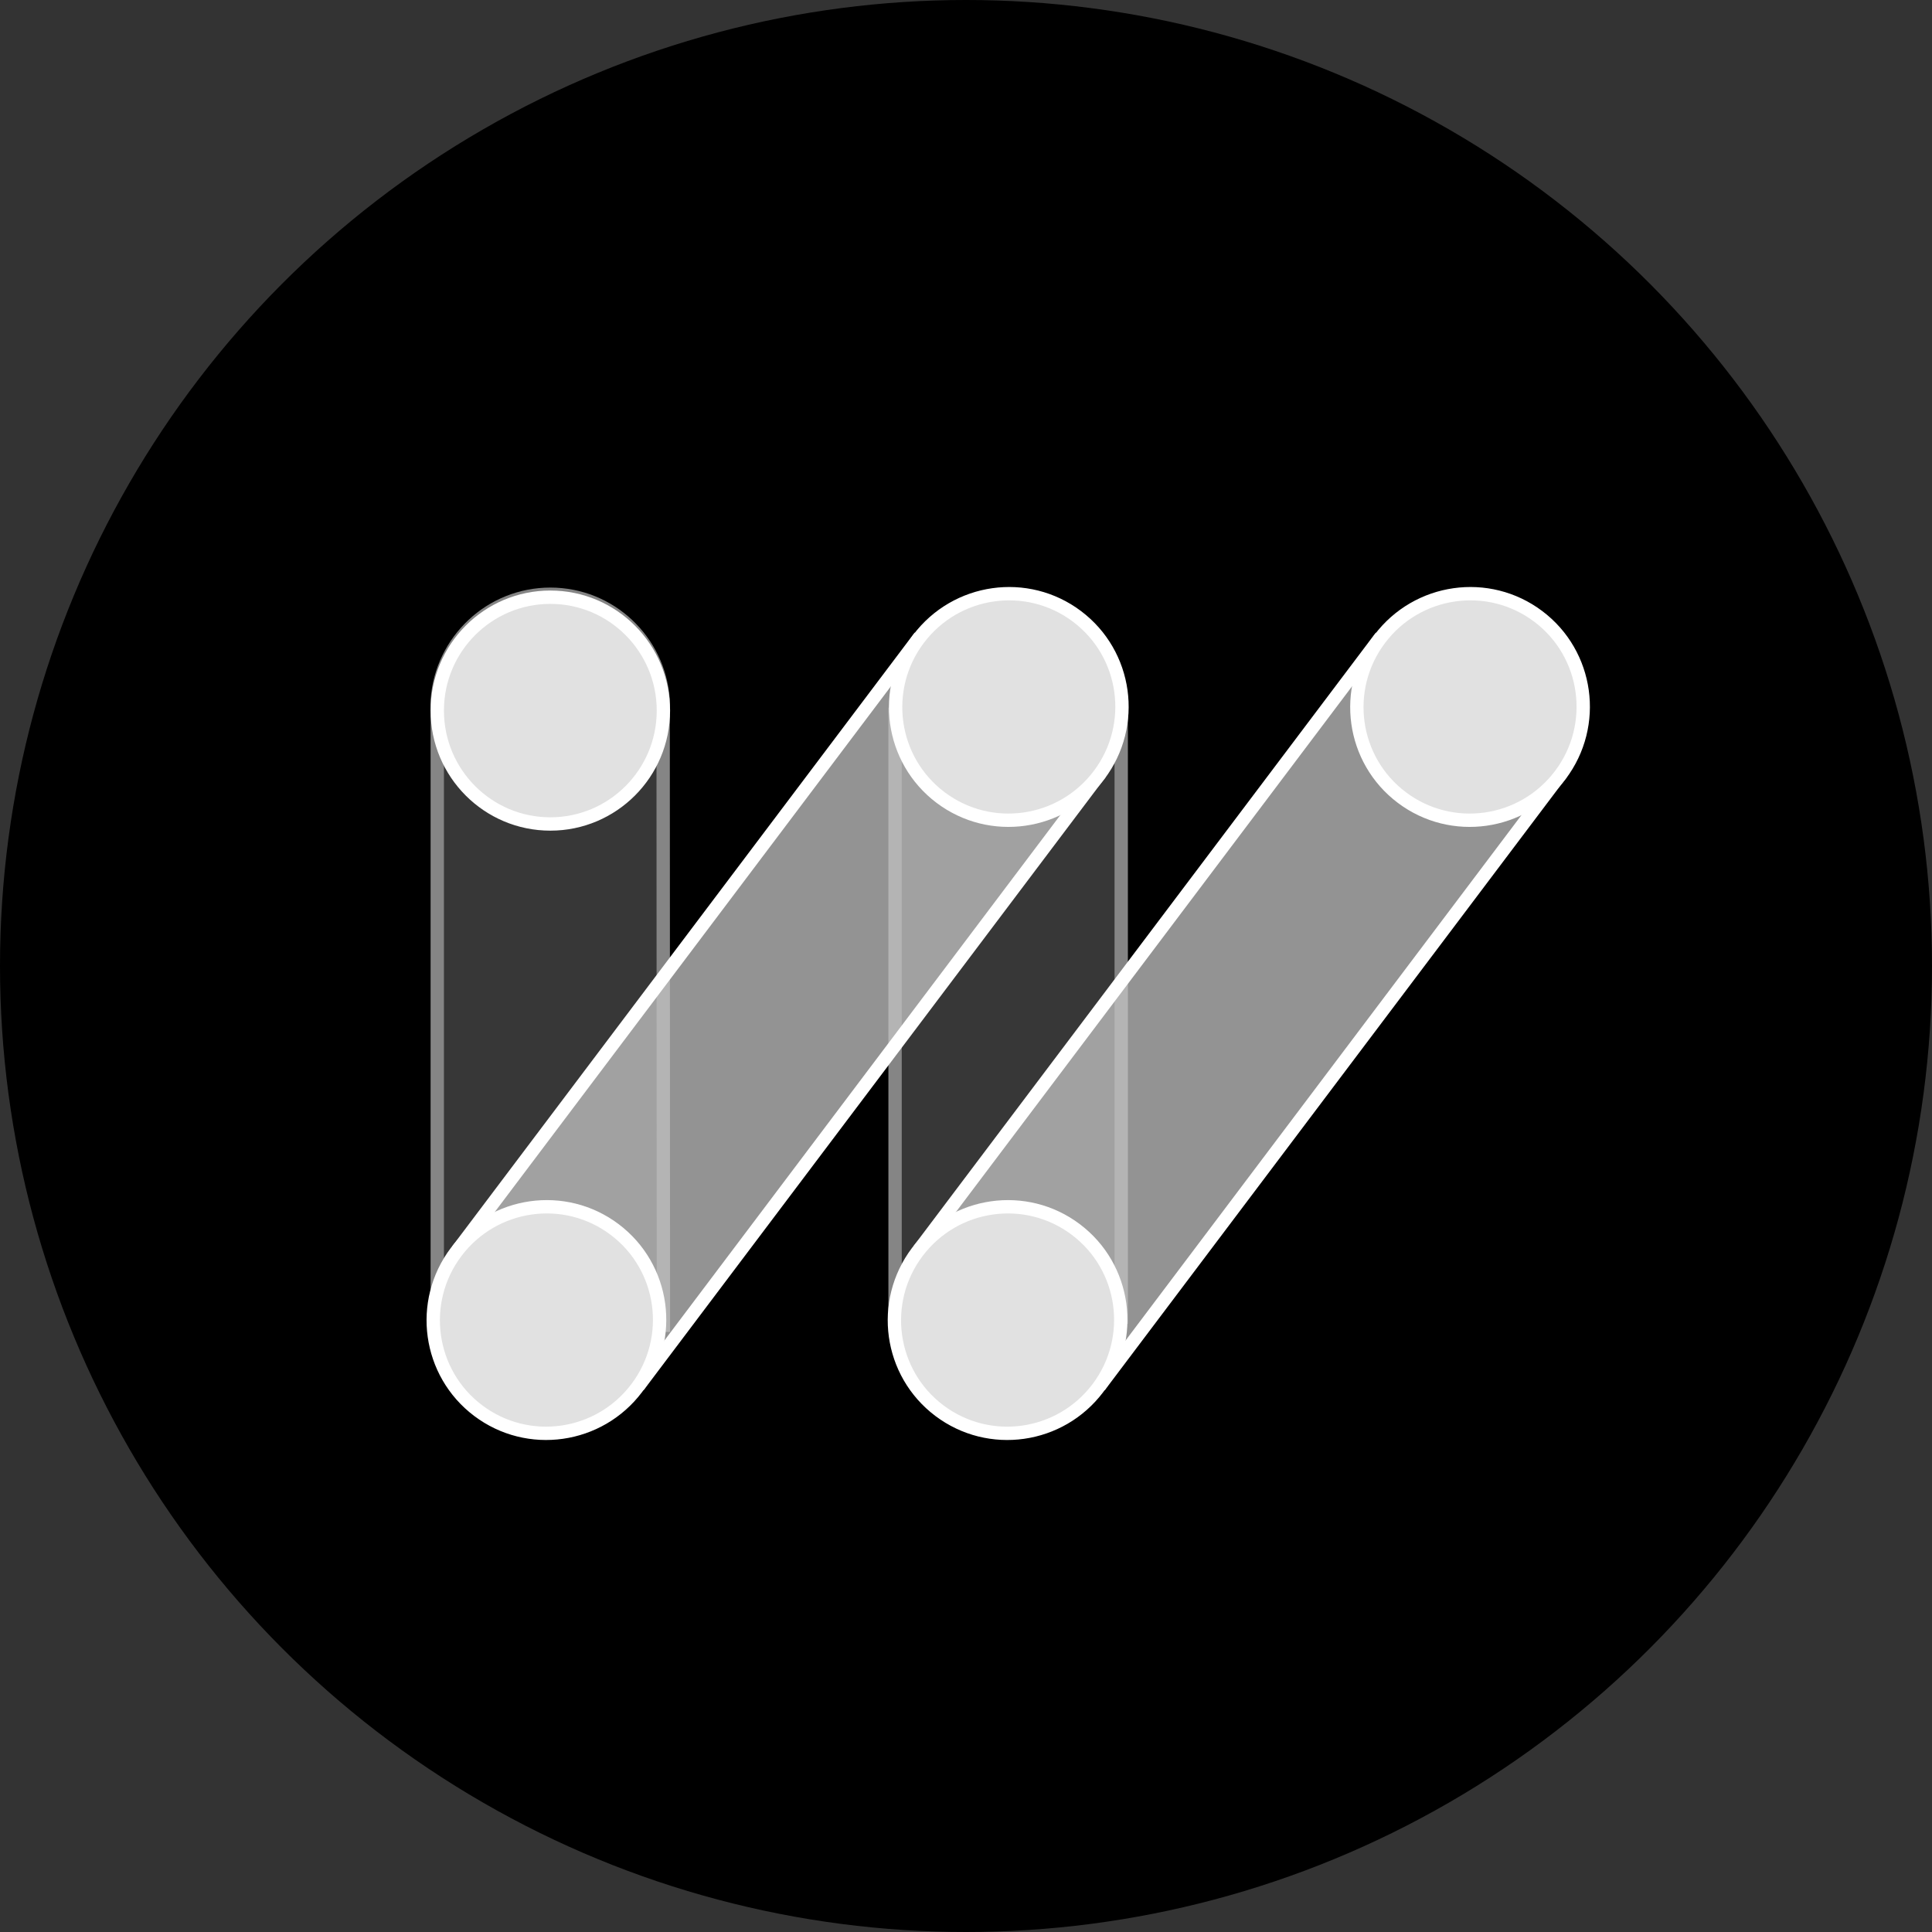<?xml version="1.0" encoding="UTF-8"?>
<svg width="183px" height="183px" viewBox="0 0 183 183" version="1.1" xmlns="http://www.w3.org/2000/svg" xmlns:xlink="http://www.w3.org/1999/xlink">
    <rect x="0" y="0" width="183" height="183" fill="#333333" stroke="none"/>
    <title>Signet</title>
    <g id="Signet" stroke="none" stroke-width="1" fill="none" fill-rule="evenodd">
        <circle id="Oval" fill="#000000" cx="91.5" cy="91.5" r="91.5"></circle>
        <g id="Group-3-Copy" transform="translate(35.855, 51.035)" stroke-width="1.264">
            <path d="M16.273,5.252 C19.101,5.252 21.673,6.351 23.587,8.146 C25.51,9.95 26.769,12.455 26.958,15.255 L26.983,74.494 L5.563,74.494 L5.563,15.256 C5.764,12.455 7.031,9.948 8.958,8.144 C10.875,6.35 13.446,5.252 16.273,5.252 Z" id="Combined-Shape" stroke="#858585" fill-opacity="0.217" fill="#FFFFFF"></path>
            <rect id="Rectangle-Copy" stroke="#858585" fill-opacity="0.217" fill="#FFFFFF" x="48.927" y="16.624" width="21.42" height="57.112"></rect>
            <ellipse id="Oval" stroke="#FFFFFF" fill="#E1E1E1" cx="16.273" cy="16.273" rx="10.71" ry="10.74"></ellipse>
            <g id="Group" transform="translate(37.801, 44.965) rotate(-323) translate(-37.801, -44.965)translate(26.444, -2.775)" stroke="#FFFFFF">
                <rect id="Rectangle" fill-opacity="0.752" fill="#C4C4C4" x="0.643" y="11.746" width="21.42" height="71.516"></rect>
                <ellipse id="Oval" fill="#E1E1E1" cx="11.371" cy="11.372" rx="10.71" ry="10.74"></ellipse>
                <ellipse id="Oval-Copy" fill="#E1E1E1" cx="11.342" cy="84.108" rx="10.71" ry="10.74"></ellipse>
            </g>
            <g id="Group-Copy" transform="translate(81.487, 44.965) rotate(-323) translate(-81.487, -44.965)translate(70.127, -2.777)" stroke="#FFFFFF">
                <rect id="Rectangle" fill-opacity="0.752" fill="#C4C4C4" x="0.643" y="11.75" width="21.42" height="71.516"></rect>
                <ellipse id="Oval" fill="#E1E1E1" cx="11.377" cy="11.372" rx="10.71" ry="10.74"></ellipse>
                <ellipse id="Oval-Copy" fill="#E1E1E1" cx="11.342" cy="84.113" rx="10.71" ry="10.74"></ellipse>
            </g>
        </g>
    </g>
</svg>